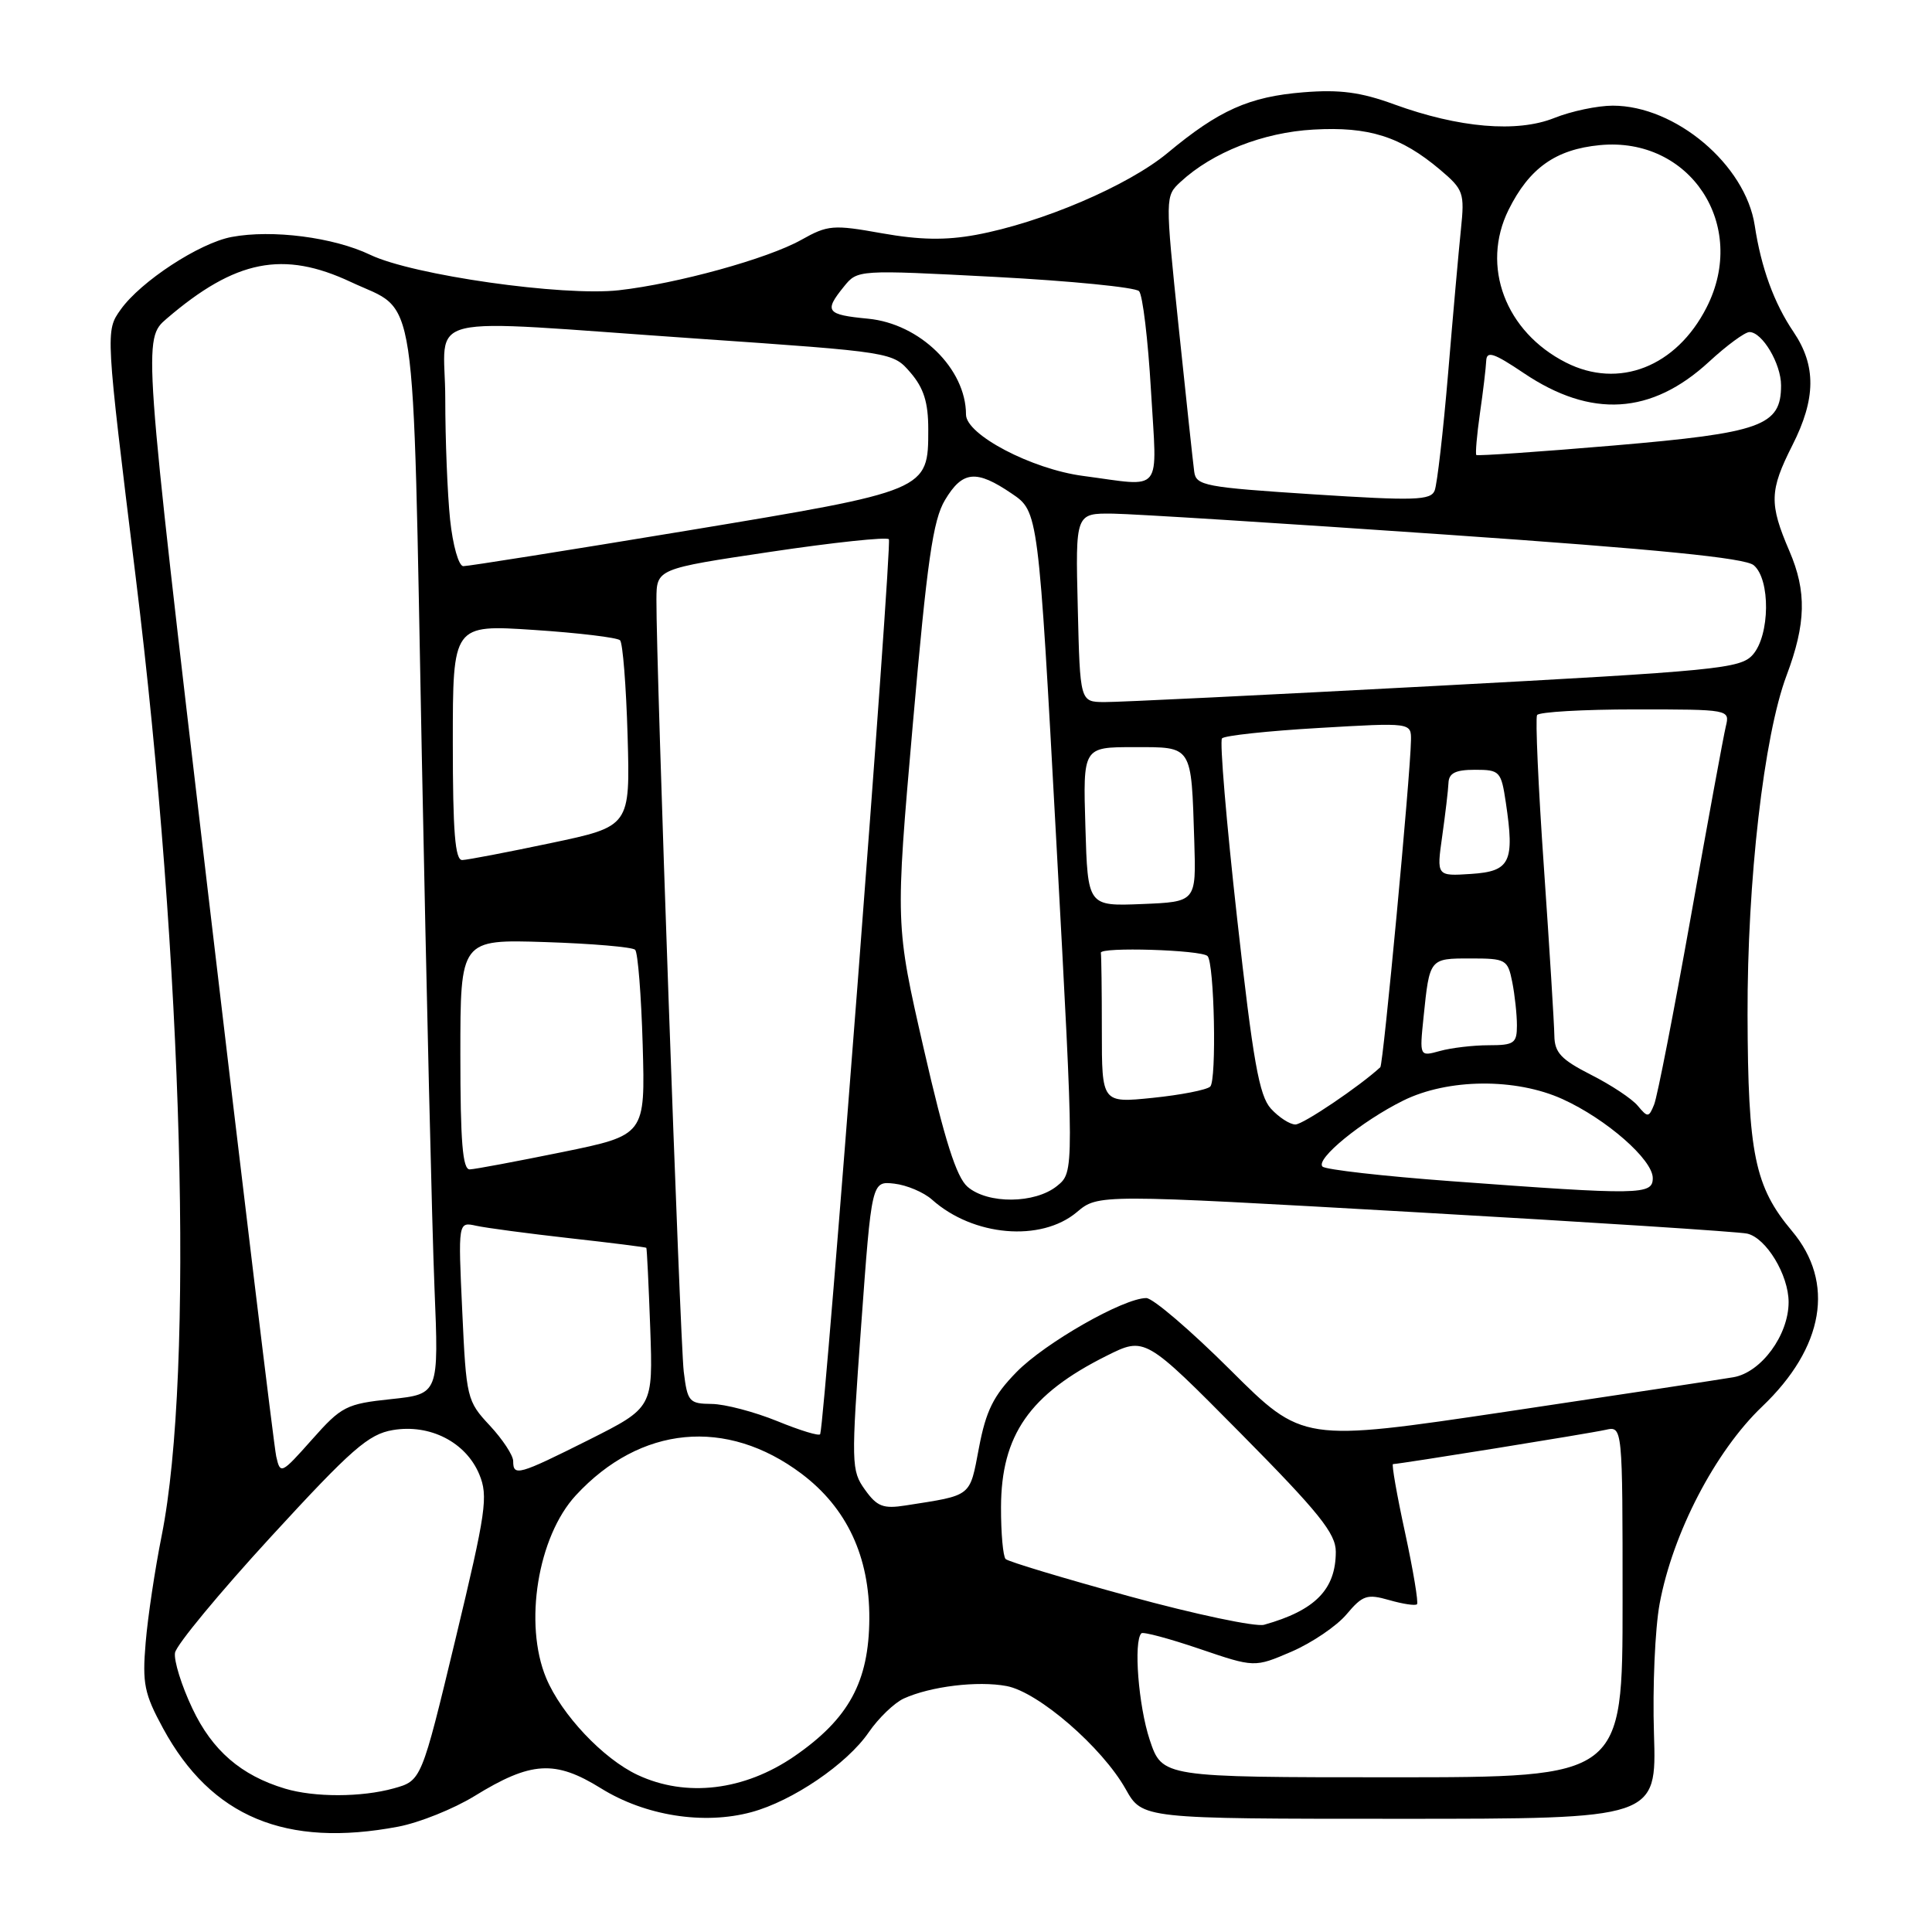 <?xml version="1.0" encoding="UTF-8" standalone="no"?>
<!DOCTYPE svg PUBLIC "-//W3C//DTD SVG 1.1//EN" "http://www.w3.org/Graphics/SVG/1.1/DTD/svg11.dtd" >
<svg xmlns="http://www.w3.org/2000/svg" xmlns:xlink="http://www.w3.org/1999/xlink" version="1.1" viewBox="0 0 256 256">
 <g >
 <path fill="currentColor"
d=" M 52.78 242.04 C 55.56 241.51 60.10 239.69 62.87 237.99 C 70.37 233.37 73.54 233.18 79.63 236.96 C 85.48 240.60 93.24 241.83 99.56 240.12 C 105.02 238.65 112.24 233.73 115.11 229.54 C 116.41 227.65 118.50 225.64 119.76 225.06 C 123.31 223.45 129.54 222.69 133.38 223.41 C 137.59 224.20 146.04 231.52 149.16 237.07 C 151.37 241.00 151.37 241.00 185.44 241.00 C 219.51 241.00 219.51 241.00 219.16 229.75 C 218.96 223.56 219.30 215.80 219.91 212.50 C 221.64 203.16 227.27 192.32 233.48 186.39 C 241.71 178.55 243.18 169.93 237.45 163.12 C 232.51 157.25 231.61 152.90 231.56 134.50 C 231.51 116.74 233.72 97.50 236.73 89.50 C 239.31 82.63 239.41 78.38 237.11 73.03 C 234.41 66.75 234.46 65.01 237.50 59.00 C 240.63 52.83 240.67 48.45 237.65 43.98 C 235.07 40.17 233.36 35.48 232.51 29.87 C 231.28 21.83 222.01 14.00 213.70 14.00 C 211.69 14.00 208.21 14.73 205.96 15.63 C 201.02 17.61 193.32 16.95 184.74 13.83 C 180.32 12.21 177.53 11.84 172.70 12.23 C 165.52 12.81 161.52 14.60 154.72 20.26 C 149.50 24.60 138.03 29.51 129.32 31.12 C 125.29 31.86 121.89 31.80 116.86 30.91 C 110.40 29.75 109.69 29.81 106.18 31.78 C 101.73 34.28 89.73 37.59 82.00 38.46 C 74.56 39.29 54.68 36.46 49.05 33.76 C 44.21 31.44 36.06 30.39 30.69 31.40 C 26.42 32.20 18.64 37.29 15.99 41.02 C 13.97 43.86 13.97 43.86 17.98 76.46 C 24.27 127.57 25.74 181.88 21.42 203.50 C 20.54 207.90 19.58 214.27 19.30 217.66 C 18.84 223.09 19.12 224.44 21.61 229.02 C 27.99 240.75 37.86 244.87 52.78 242.04 Z  M 37.76 237.00 C 31.94 235.25 28.12 231.95 25.49 226.38 C 24.05 223.35 23.02 220.03 23.19 219.00 C 23.36 217.97 29.08 211.06 35.90 203.63 C 46.59 191.99 48.82 190.04 52.06 189.49 C 56.97 188.66 61.72 191.09 63.50 195.34 C 64.71 198.25 64.43 200.23 60.34 217.25 C 55.84 235.95 55.84 235.95 52.17 236.97 C 47.89 238.16 41.65 238.17 37.76 237.00 Z  M 84.49 235.19 C 79.92 233.05 74.40 227.20 72.37 222.35 C 69.38 215.18 71.25 203.61 76.30 198.14 C 84.85 188.89 96.26 187.80 106.21 195.28 C 112.22 199.81 115.23 206.26 115.19 214.49 C 115.14 222.84 112.47 227.74 105.28 232.70 C 98.63 237.28 90.92 238.20 84.49 235.19 Z  M 152.34 230.53 C 150.85 226.03 150.18 217.48 151.24 216.42 C 151.47 216.19 154.94 217.12 158.94 218.48 C 166.23 220.96 166.23 220.96 171.14 218.85 C 173.84 217.68 177.12 215.46 178.42 213.91 C 180.56 211.37 181.14 211.18 184.08 212.02 C 185.89 212.54 187.54 212.79 187.76 212.57 C 187.97 212.36 187.26 208.09 186.18 203.09 C 185.09 198.09 184.38 194.00 184.58 194.00 C 185.40 194.00 210.64 189.94 212.75 189.46 C 215.00 188.96 215.00 188.96 215.00 212.23 C 215.00 235.50 215.00 235.50 184.50 235.50 C 154.00 235.50 154.00 235.50 152.34 230.53 Z  M 149.69 211.53 C 140.99 209.15 133.59 206.92 133.25 206.58 C 132.91 206.24 132.63 203.16 132.64 199.73 C 132.66 190.16 136.42 184.75 146.61 179.66 C 151.71 177.11 151.71 177.11 164.36 189.89 C 174.79 200.43 177.00 203.19 177.00 205.61 C 177.00 210.61 174.27 213.39 167.50 215.29 C 166.40 215.60 158.38 213.91 149.69 211.53 Z  M 114.61 197.39 C 112.79 194.85 112.77 194.00 114.11 175.62 C 115.50 156.50 115.50 156.50 118.50 156.84 C 120.15 157.03 122.40 157.98 123.50 158.96 C 128.95 163.83 137.94 164.60 142.68 160.62 C 145.51 158.23 145.51 158.23 187.51 160.62 C 210.60 161.93 230.40 163.21 231.51 163.46 C 234.03 164.03 237.00 168.94 237.00 172.54 C 237.00 176.91 233.37 181.85 229.69 182.49 C 227.94 182.79 214.37 184.85 199.55 187.06 C 172.61 191.07 172.61 191.07 163.04 181.54 C 157.77 176.29 152.76 172.00 151.89 172.00 C 148.88 172.00 138.47 177.94 134.69 181.81 C 131.64 184.93 130.65 186.93 129.72 191.82 C 128.46 198.43 128.89 198.09 120.00 199.48 C 117.03 199.95 116.21 199.63 114.61 197.39 Z  M 36.60 192.98 C 36.30 191.61 32.21 157.74 27.50 117.71 C 18.94 44.92 18.94 44.92 22.10 42.21 C 31.20 34.41 37.53 33.16 46.50 37.37 C 55.42 41.56 54.65 36.44 55.89 100.00 C 56.50 131.07 57.25 162.85 57.57 170.61 C 58.15 184.72 58.15 184.72 51.83 185.39 C 45.87 186.02 45.25 186.34 41.33 190.76 C 37.26 195.34 37.14 195.39 36.60 192.98 Z  M 68.00 193.61 C 68.00 192.84 66.60 190.72 64.90 188.89 C 61.87 185.65 61.78 185.26 61.25 173.73 C 60.70 161.89 60.70 161.89 63.10 162.42 C 64.42 162.71 70.00 163.45 75.50 164.07 C 81.00 164.68 85.56 165.26 85.64 165.34 C 85.72 165.43 85.95 170.23 86.16 176.01 C 86.53 186.51 86.53 186.51 78.02 190.79 C 68.69 195.46 68.00 195.66 68.00 193.61 Z  M 103.00 188.31 C 99.97 187.08 96.07 186.05 94.31 186.03 C 91.31 186.00 91.09 185.74 90.60 181.75 C 90.11 177.71 86.93 88.01 86.98 79.43 C 87.00 75.37 87.00 75.37 102.10 73.12 C 110.40 71.88 117.46 71.13 117.78 71.45 C 118.25 71.92 109.33 188.11 108.68 190.03 C 108.58 190.33 106.03 189.55 103.00 188.31 Z  M 128.20 157.25 C 126.73 155.97 125.17 151.08 122.41 139.00 C 118.63 122.50 118.63 122.50 120.95 96.00 C 122.85 74.31 123.62 68.91 125.22 66.25 C 127.54 62.37 129.36 62.20 134.06 65.40 C 137.59 67.79 137.59 67.79 139.97 111.54 C 142.35 155.30 142.35 155.30 140.06 157.15 C 137.14 159.51 130.88 159.57 128.20 157.25 Z  M 192.24 156.51 C 183.29 155.85 175.64 154.98 175.24 154.58 C 174.26 153.60 180.44 148.55 185.94 145.83 C 191.87 142.90 200.84 142.82 207.05 145.64 C 212.86 148.28 219.00 153.66 219.00 156.10 C 219.00 158.35 217.39 158.37 192.24 156.51 Z  M 61.00 139.73 C 61.00 124.47 61.00 124.47 72.25 124.83 C 78.44 125.03 83.80 125.49 84.16 125.85 C 84.52 126.21 84.97 131.88 85.16 138.46 C 85.50 150.41 85.50 150.41 74.50 152.66 C 68.45 153.89 62.94 154.93 62.25 154.95 C 61.30 154.99 61.00 151.31 61.00 139.73 Z  M 168.40 146.90 C 166.84 145.17 166.04 140.65 163.92 121.65 C 162.50 108.92 161.60 98.20 161.92 97.84 C 162.24 97.47 168.01 96.85 174.75 96.46 C 187.00 95.74 187.00 95.74 186.96 98.12 C 186.89 102.74 183.29 141.04 182.90 141.41 C 180.19 143.92 172.67 149.00 171.65 149.00 C 170.91 149.00 169.45 148.05 168.40 146.90 Z  M 217.02 146.53 C 216.26 145.60 213.46 143.75 210.81 142.41 C 206.86 140.40 205.99 139.48 205.96 137.23 C 205.94 135.73 205.32 125.72 204.58 115.00 C 203.83 104.28 203.43 95.16 203.67 94.75 C 203.92 94.34 209.77 94.00 216.67 94.00 C 229.18 94.00 229.22 94.01 228.68 96.25 C 228.38 97.49 226.29 108.85 224.04 121.50 C 221.78 134.15 219.60 145.34 219.18 146.36 C 218.48 148.09 218.33 148.10 217.02 146.53 Z  M 146.00 136.58 C 146.00 131.31 145.94 126.66 145.87 126.25 C 145.73 125.45 159.15 125.86 160.00 126.68 C 160.91 127.56 161.23 143.17 160.36 143.98 C 159.89 144.42 156.46 145.09 152.75 145.47 C 146.00 146.16 146.00 146.16 146.00 136.58 Z  M 188.63 134.76 C 189.43 126.98 189.41 127.00 194.84 127.00 C 199.54 127.00 199.78 127.13 200.38 130.12 C 200.72 131.84 201.00 134.43 201.00 135.88 C 201.00 138.24 200.63 138.50 197.25 138.50 C 195.19 138.50 192.28 138.85 190.80 139.26 C 188.09 140.01 188.09 140.01 188.63 134.76 Z  M 143.82 109.54 C 143.50 99.00 143.50 99.00 150.23 99.00 C 158.08 99.00 157.84 98.63 158.25 111.50 C 158.50 119.50 158.50 119.50 151.32 119.79 C 144.13 120.08 144.13 120.08 143.82 109.54 Z  M 191.10 110.80 C 191.51 107.88 191.89 104.71 191.93 103.75 C 191.98 102.44 192.86 102.00 195.44 102.00 C 198.73 102.00 198.91 102.19 199.53 106.34 C 200.71 114.24 200.12 115.46 194.92 115.80 C 190.35 116.10 190.35 116.10 191.10 110.80 Z  M 60.00 98.38 C 60.00 82.76 60.00 82.76 70.75 83.47 C 76.66 83.86 81.80 84.48 82.16 84.84 C 82.52 85.20 82.97 90.90 83.16 97.50 C 83.50 109.50 83.50 109.50 73.00 111.71 C 67.22 112.93 61.94 113.94 61.25 113.96 C 60.30 113.99 60.00 110.23 60.00 98.38 Z  M 142.81 80.50 C 142.50 68.00 142.50 68.00 147.50 68.06 C 150.25 68.10 170.11 69.35 191.62 70.84 C 219.66 72.78 231.21 73.93 232.37 74.89 C 234.61 76.75 234.54 84.17 232.25 86.76 C 230.62 88.60 227.61 88.89 190.00 90.90 C 167.72 92.09 148.06 93.05 146.31 93.03 C 143.11 93.00 143.11 93.00 142.81 80.50 Z  M 59.64 68.85 C 59.29 65.47 59.00 58.27 59.00 52.85 C 59.00 41.24 54.66 42.27 92.40 44.87 C 118.31 46.66 118.31 46.66 120.65 49.38 C 122.40 51.42 123.00 53.32 123.00 56.87 C 123.00 65.03 123.05 65.01 90.88 70.34 C 75.27 72.92 62.00 75.03 61.39 75.02 C 60.78 75.01 60.00 72.27 59.64 68.85 Z  M 174.00 65.50 C 159.64 64.57 158.48 64.35 158.24 62.50 C 158.09 61.40 157.16 52.74 156.17 43.25 C 154.38 26.00 154.38 26.00 156.44 24.09 C 160.67 20.18 167.37 17.54 174.04 17.17 C 181.38 16.75 185.60 18.09 190.81 22.48 C 193.93 25.12 194.08 25.55 193.58 30.39 C 193.29 33.20 192.52 41.80 191.88 49.50 C 191.23 57.20 190.43 64.17 190.10 65.00 C 189.58 66.30 187.47 66.37 174.00 65.50 Z  M 143.50 63.06 C 136.70 62.16 128.00 57.60 128.00 54.93 C 128.00 48.87 121.89 42.89 115.03 42.23 C 109.48 41.70 109.16 41.26 111.82 37.98 C 113.63 35.74 113.64 35.74 131.84 36.69 C 141.86 37.22 150.45 38.07 150.93 38.58 C 151.41 39.08 152.12 45.01 152.51 51.75 C 153.32 65.67 154.27 64.48 143.50 63.06 Z  M 195.62 60.29 C 195.48 60.14 195.69 57.65 196.10 54.76 C 196.52 51.87 196.89 48.74 196.93 47.82 C 196.99 46.45 197.91 46.75 201.91 49.44 C 210.84 55.45 218.83 54.96 226.45 47.94 C 228.80 45.77 231.21 44.00 231.81 44.00 C 233.51 44.00 236.00 48.19 236.00 51.07 C 236.00 56.44 233.42 57.36 213.85 59.03 C 203.97 59.87 195.77 60.43 195.62 60.29 Z  M 207.50 48.04 C 199.47 43.97 196.20 35.27 199.89 27.81 C 202.64 22.27 206.13 19.79 211.99 19.23 C 223.96 18.08 231.69 29.84 226.13 40.74 C 222.12 48.61 214.50 51.59 207.50 48.04 Z "/>
</g>
</svg>